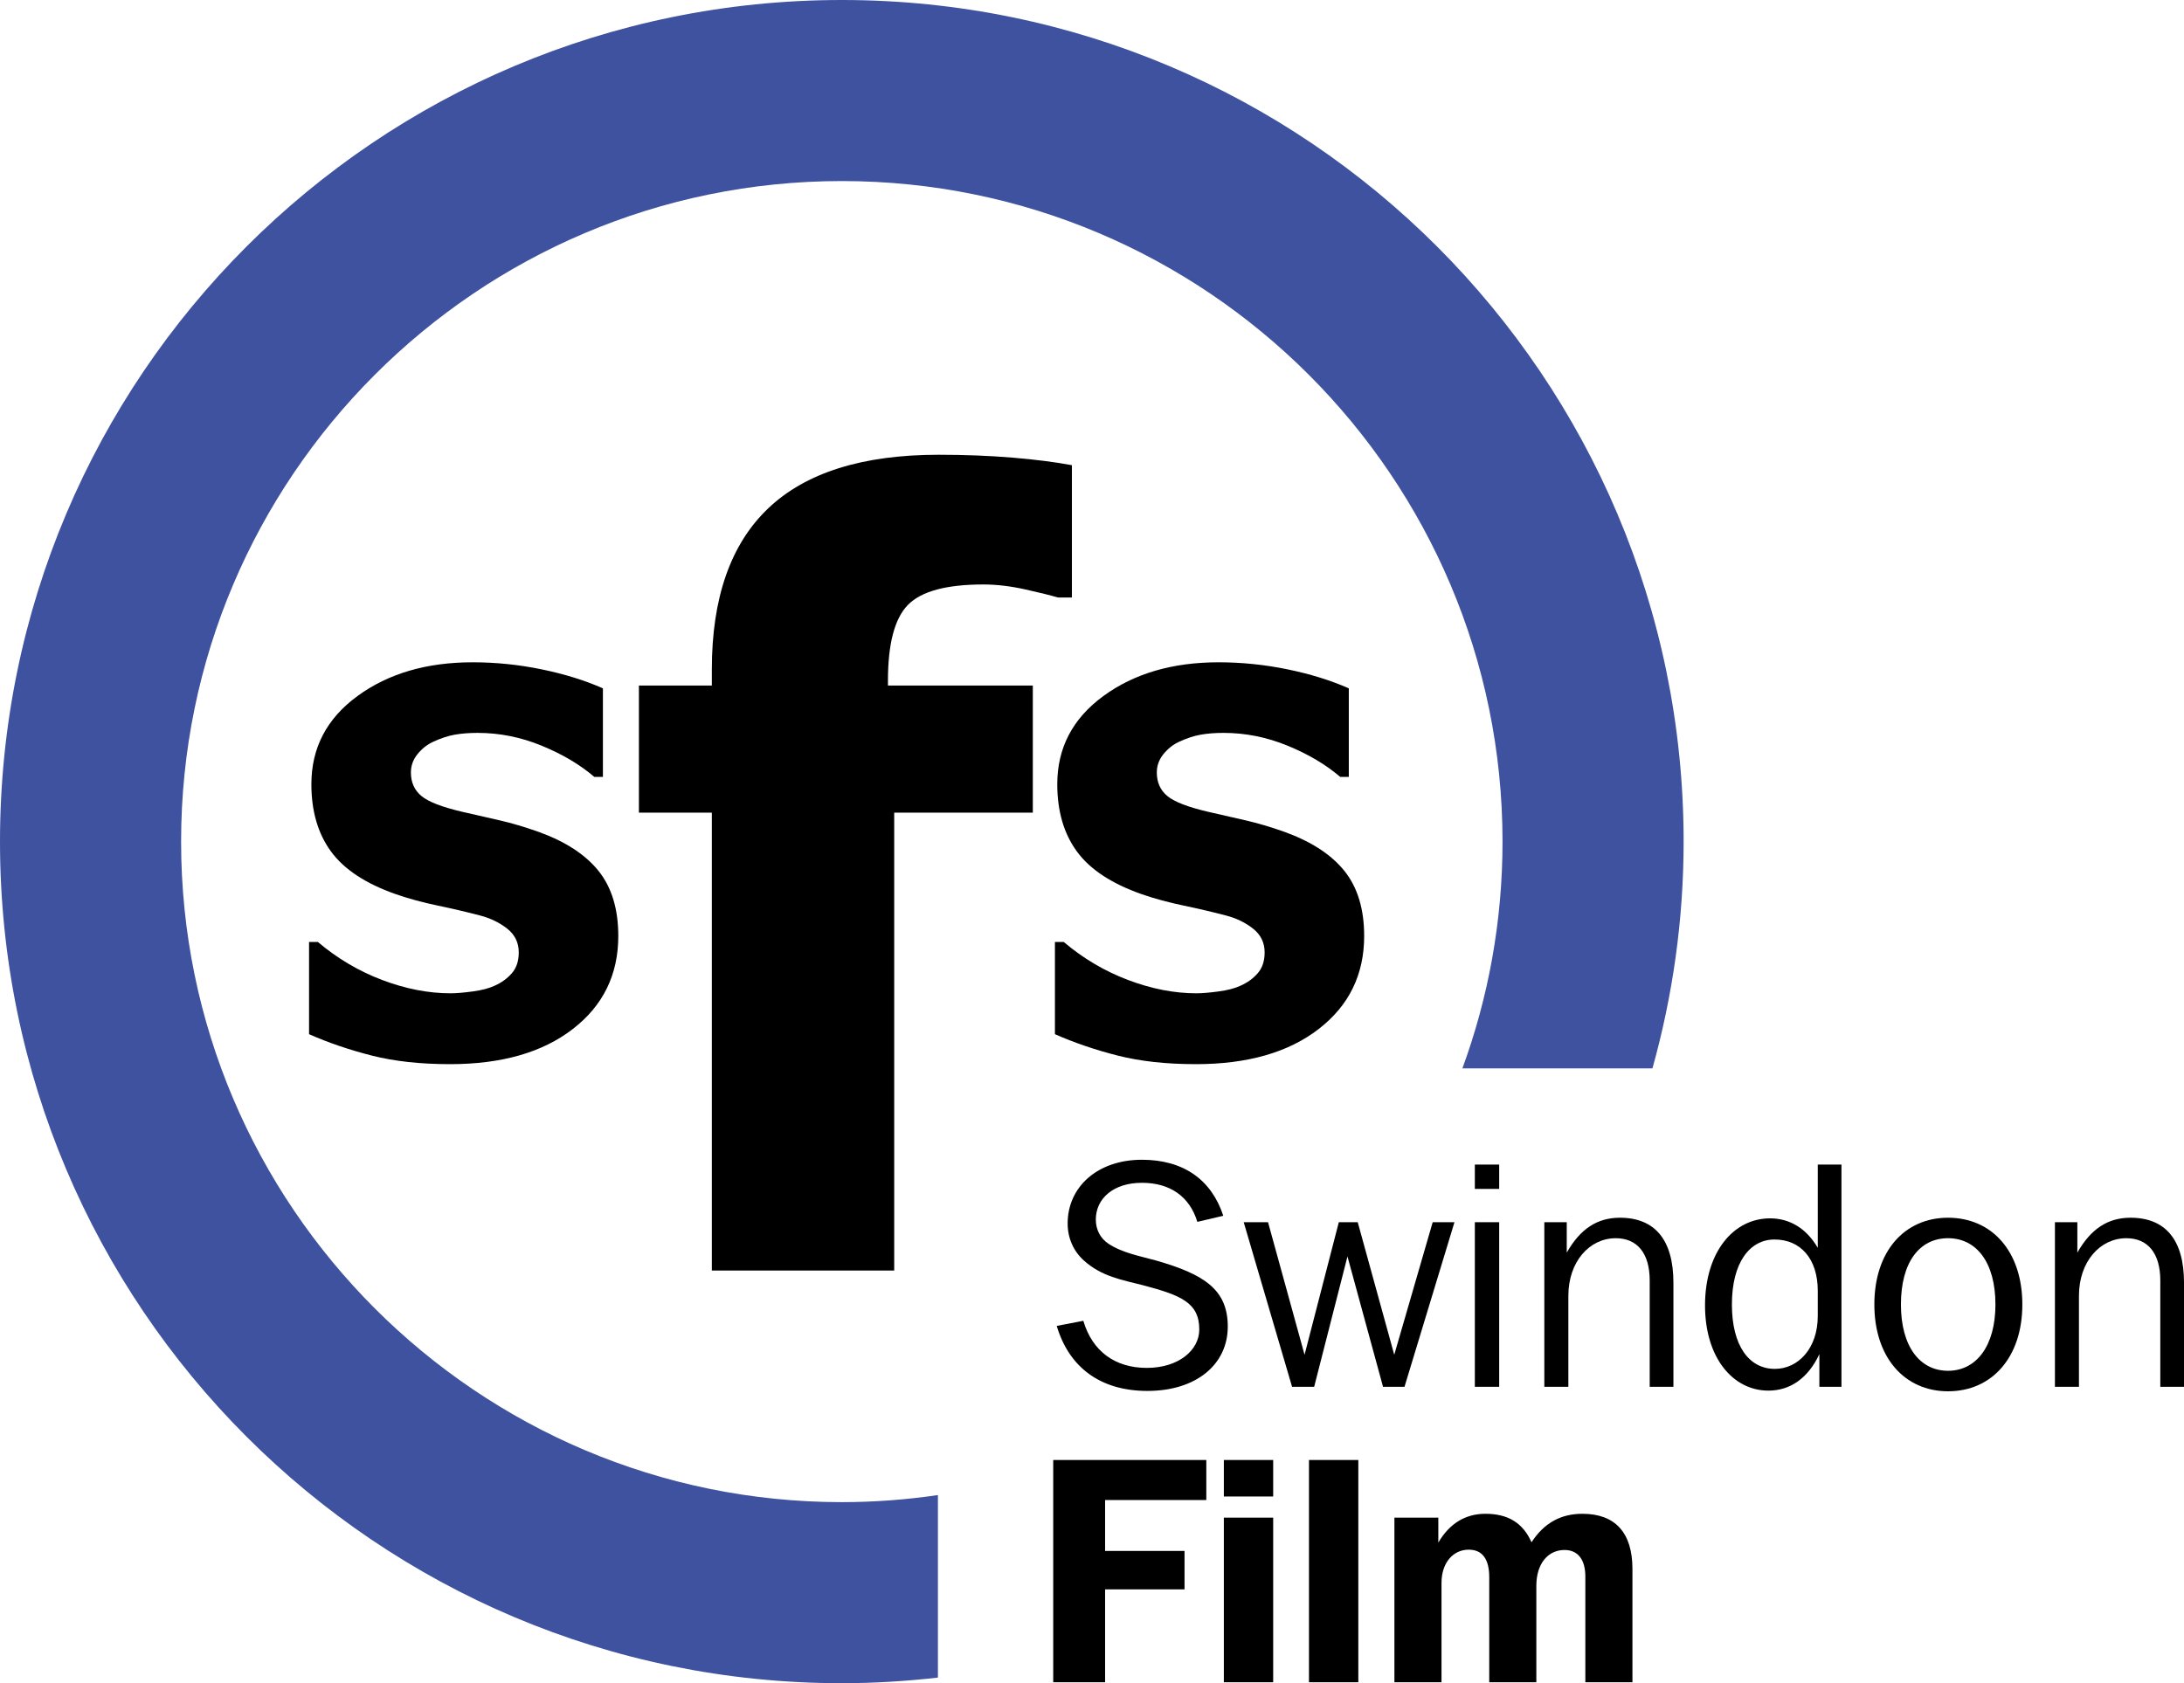 <?xml version="1.0" encoding="UTF-8"?><svg id="Layer_2" xmlns="http://www.w3.org/2000/svg" viewBox="0 0 132.268 101.964"><g id="Components"><g id="_2b1193e8-30e1-4a1e-9391-03419948785d_1"><path d="M56.802,90.568c-1.901.278-3.843.428-5.82.428-22.064,0-40.014-17.95-40.014-40.014S28.918,10.968,50.982,10.968s40.014,17.95,40.014,40.014c0,4.824-.858,9.451-2.43,13.738h11.51c1.221-4.372,1.888-8.976,1.888-13.738C101.964,22.825,79.138,0,50.982,0S0,22.825,0,50.982s22.825,50.982,50.982,50.982c1.969,0,3.909-.123,5.82-.34v-11.055Z" style="fill:#3e52a0; stroke-width:0px;"/><path d="M27.253,64.464c-1.799,0-3.379-.174-4.741-.521-1.362-.347-2.627-.779-3.795-1.294v-5.585h.536c1.178.999,2.478,1.767,3.897,2.303,1.42.537,2.798.805,4.134.805.337,0,.781-.037,1.333-.111.553-.073.997-.189,1.333-.347.41-.178.758-.428,1.041-.749.284-.321.426-.744.426-1.27,0-.589-.231-1.067-.694-1.435s-1.016-.636-1.657-.804c-.8-.21-1.655-.41-2.564-.6-.91-.189-1.76-.421-2.548-.694-1.82-.642-3.124-1.504-3.913-2.588-.789-1.083-1.183-2.44-1.183-4.071,0-2.198.931-3.978,2.793-5.34,1.862-1.362,4.186-2.043,6.974-2.043,1.399,0,2.79.142,4.173.426,1.384.284,2.621.668,3.716,1.152v5.364h-.52c-.874-.747-1.938-1.378-3.196-1.893-1.257-.515-2.548-.773-3.874-.773-.515,0-.978.037-1.389.11-.41.073-.841.216-1.294.426-.368.168-.686.418-.954.749s-.402.702-.402,1.112c0,.6.213,1.076.639,1.428.426.353,1.249.67,2.469.955.789.179,1.548.353,2.28.521.731.168,1.512.4,2.344.694,1.63.589,2.842,1.38,3.637,2.374.794.994,1.191,2.307,1.191,3.937,0,2.335-.917,4.213-2.754,5.632-1.835,1.421-4.315,2.13-7.439,2.13Z" style="fill:#000; stroke-width:0px;"/><path d="M64.915,36.194h-.852c-.421-.127-1.078-.289-1.972-.489-.894-.199-1.741-.299-2.54-.299-2.23,0-3.75.41-4.559,1.231-.81.82-1.216,2.356-1.216,4.607v.284h8.774v7.699h-8.395v27.738h-11.044v-27.738h-4.417v-7.699h4.417v-.978c0-4.334,1.137-7.585,3.409-9.751s5.711-3.251,10.319-3.251c1.598,0,3.093.059,4.48.174,1.389.116,2.588.269,3.598.458v8.015Z" style="fill:#000; stroke-width:0px;"/><path d="M72.425,64.464c-1.8,0-3.38-.174-4.741-.521-1.363-.347-2.627-.779-3.795-1.294v-5.585h.536c1.177.999,2.478,1.767,3.897,2.303,1.42.537,2.797.805,4.134.805.336,0,.78-.037,1.333-.111.553-.073.997-.189,1.333-.347.411-.178.758-.428,1.041-.749.284-.321.426-.744.426-1.27,0-.589-.231-1.067-.694-1.435-.463-.368-1.014-.636-1.657-.804-.799-.21-1.654-.41-2.563-.6-.909-.189-1.759-.421-2.548-.694-1.82-.642-3.124-1.504-3.912-2.588-.79-1.083-1.184-2.44-1.184-4.071,0-2.198.931-3.978,2.793-5.34,1.862-1.362,4.186-2.043,6.974-2.043,1.398,0,2.789.142,4.174.426,1.383.284,2.62.668,3.715,1.152v5.364h-.52c-.874-.747-1.938-1.378-3.195-1.893-1.258-.515-2.548-.773-3.874-.773-.516,0-.977.037-1.389.11-.41.073-.841.216-1.293.426-.369.168-.686.418-.954.749-.27.332-.403.702-.403,1.112,0,.6.212,1.076.638,1.428.426.353,1.25.67,2.469.955.79.179,1.549.353,2.28.521s1.512.4,2.343.694c1.631.589,2.842,1.38,3.637,2.374.794.994,1.191,2.307,1.191,3.937,0,2.335-.917,4.213-2.754,5.632-1.835,1.421-4.315,2.13-7.438,2.13Z" style="fill:#000; stroke-width:0px;"/><path d="M65.609,80.013c.543,1.843,1.921,2.851,3.842,2.851,1.919,0,3.18-1.067,3.18-2.328,0-1.629-1.124-2.075-3.394-2.676-1.281-.33-2.522-.524-3.609-1.514-.621-.562-.969-1.357-.969-2.231,0-2.211,1.804-3.86,4.5-3.86,2.502,0,4.209,1.202,4.926,3.394l-1.571.368c-.466-1.532-1.649-2.366-3.356-2.366-1.726,0-2.793.95-2.793,2.231,0,.621.291,1.144.757,1.454.852.563,1.862.738,2.909,1.028,2.909.834,4.326,1.765,4.326,3.996,0,2.289-1.902,3.899-4.869,3.899-2.812,0-4.733-1.397-5.49-3.938l1.61-.31Z" style="fill:#000; stroke-width:0px;"/><path d="M75.321,74.038h1.474l2.212,8.031,2.075-8.031h1.145l2.212,8.031,2.328-8.031h1.319l-3.026,9.971h-1.3l-2.154-7.896-2.017,7.896h-1.338l-2.929-9.971Z" style="fill:#000; stroke-width:0px;"/><path d="M89.32,70.547h1.474v1.474h-1.474v-1.474ZM89.32,74.038h1.474v9.971h-1.474v-9.971Z" style="fill:#000; stroke-width:0px;"/><path d="M93.527,74.038h1.359v1.843c.814-1.435,1.843-2.114,3.22-2.114,2.114,0,3.24,1.338,3.24,3.938v6.304h-1.436v-6.44c0-1.649-.755-2.561-2.056-2.561-1.59,0-2.871,1.416-2.871,3.492v5.509h-1.455v-9.971Z" style="fill:#000; stroke-width:0px;"/><path d="M111.523,84.009h-1.338v-1.979c-.679,1.454-1.766,2.211-3.085,2.211-2.154,0-3.84-1.998-3.84-5.16,0-3.239,1.726-5.276,3.937-5.276,1.203,0,2.212.621,2.891,1.785v-5.044h1.435v13.463ZM107.469,75.086c-1.514,0-2.581,1.416-2.581,3.938,0,2.483,1.029,3.899,2.6,3.899,1.416,0,2.6-1.242,2.6-3.2v-1.533c0-1.94-1.048-3.104-2.619-3.104Z" style="fill:#000; stroke-width:0px;"/><path d="M113.515,79.024c0-3.221,1.824-5.257,4.462-5.257,2.657,0,4.5,2.037,4.5,5.257,0,3.2-1.843,5.257-4.5,5.257-2.638,0-4.462-2.056-4.462-5.257ZM120.848,79.024c0-2.542-1.145-4.016-2.871-4.016-1.728,0-2.852,1.455-2.852,4.016,0,2.541,1.145,4.015,2.852,4.015s2.871-1.494,2.871-4.015Z" style="fill:#000; stroke-width:0px;"/><path d="M124.45,74.038h1.359v1.843c.814-1.435,1.843-2.114,3.22-2.114,2.114,0,3.24,1.338,3.24,3.938v6.304h-1.436v-6.44c0-1.649-.755-2.561-2.056-2.561-1.59,0-2.871,1.416-2.871,3.492v5.509h-1.455v-9.971Z" style="fill:#000; stroke-width:0px;"/><path d="M63.785,88.443h9.272v2.425h-6.13v3.084h4.811v2.328h-4.811v5.626h-3.142v-13.463Z" style="fill:#000; stroke-width:0px;"/><path d="M74.119,88.443h2.988v2.211h-2.988v-2.211ZM74.119,91.935h2.988v9.971h-2.988v-9.971Z" style="fill:#000; stroke-width:0px;"/><path d="M79.275,88.443h2.988v13.463h-2.988v-13.463Z" style="fill:#000; stroke-width:0px;"/><path d="M95.838,91.702c1.979,0,3.026,1.144,3.026,3.337v6.867h-2.852v-6.402c0-1.048-.466-1.61-1.261-1.61-.99,0-1.707.814-1.707,2.173v5.839h-2.852v-6.363c0-1.105-.426-1.668-1.242-1.668-.931,0-1.649.776-1.649,2.017v6.013h-2.852v-9.971h2.659v1.513c.678-1.164,1.649-1.746,2.851-1.746,1.359,0,2.271.543,2.793,1.727.757-1.164,1.766-1.727,3.085-1.727Z" style="fill:#000; stroke-width:0px;"/></g></g></svg>